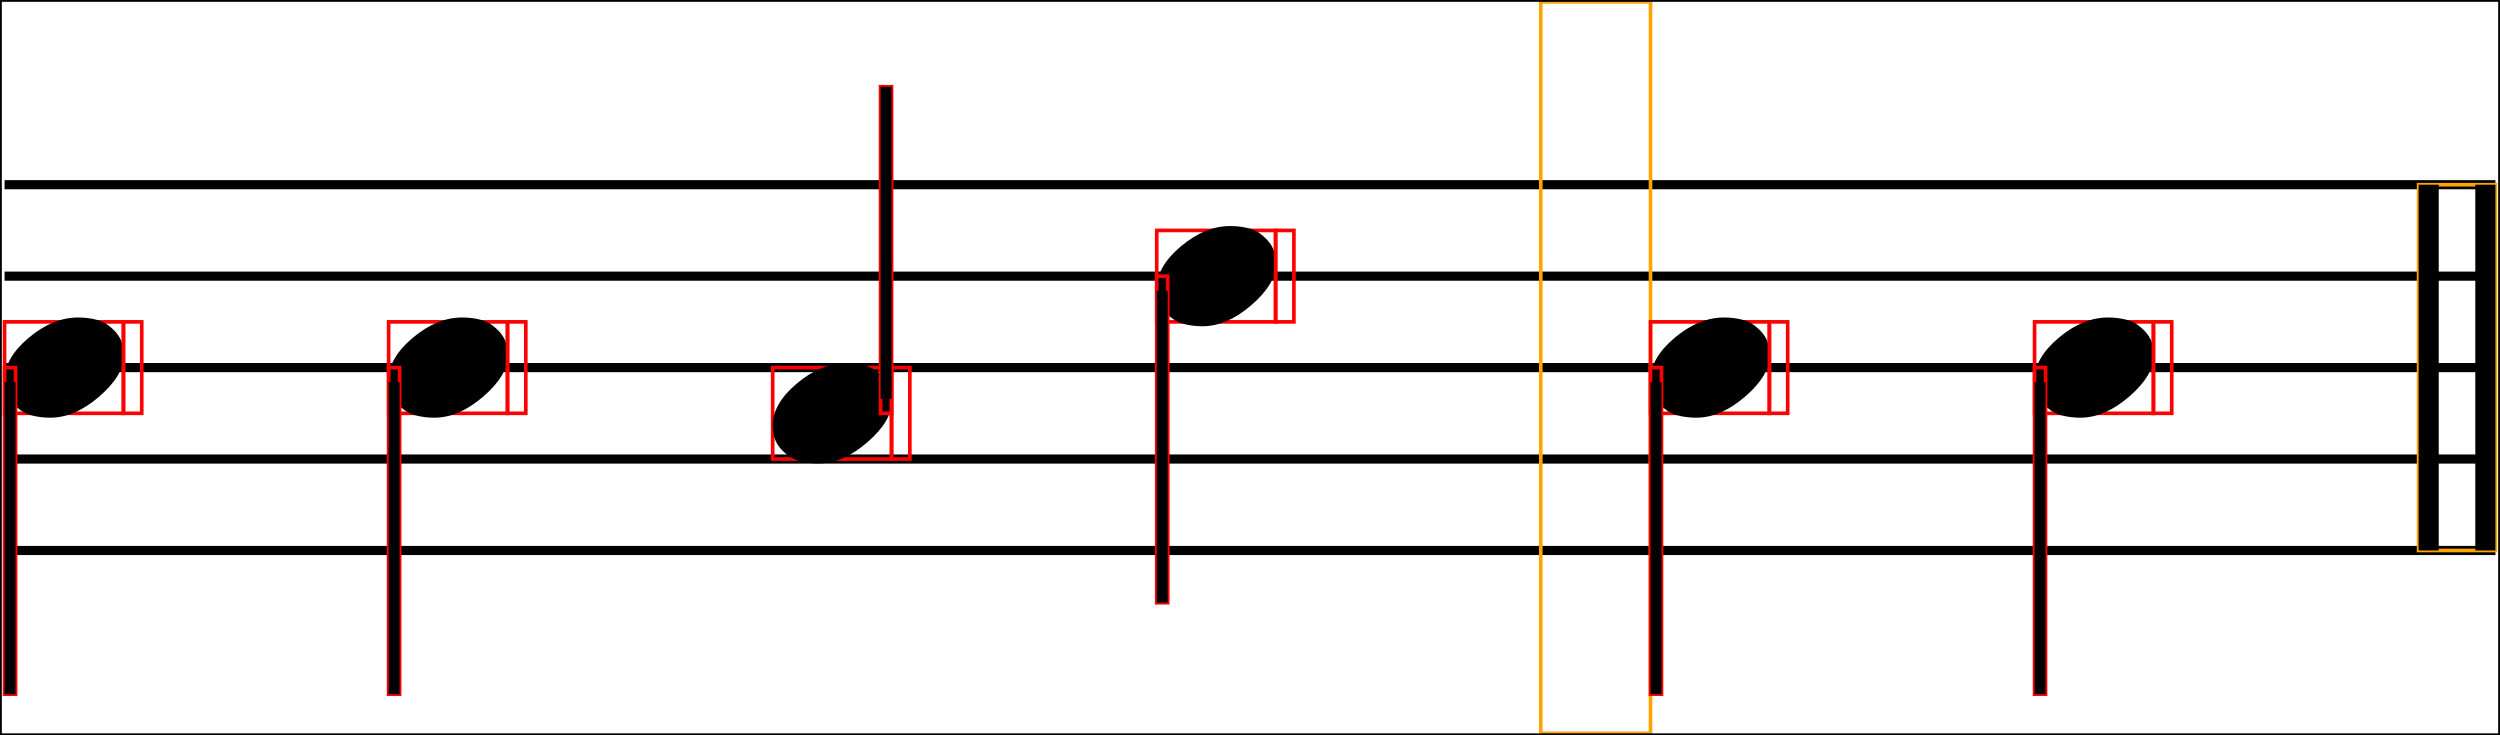 <svg xmlns="http://www.w3.org/2000/svg" xmlns:xlink="http://www.w3.org/1999/xlink" width="683.5" height="201" viewBox="0 0 683.5 201">
    <line x1="1.25" y1="50.5" x2="682.25" y2="50.5" stroke="black" stroke-width="2.5"/>
    <line x1="1.25" y1="75.5" x2="682.25" y2="75.5" stroke="black" stroke-width="2.5"/>
    <line x1="1.25" y1="100.5" x2="682.25" y2="100.5" stroke="black" stroke-width="2.5"/>
    <line x1="1.25" y1="125.5" x2="682.25" y2="125.5" stroke="black" stroke-width="2.5"/>
    <line x1="1.25" y1="150.5" x2="682.25" y2="150.5" stroke="black" stroke-width="2.5"/>
    <rect x="1.25" y="88" width="32.5" height="25" stroke="red" stroke-width="1" fill="none"/>
    <path d="M 1.25 103.9 Q 1.25 97.9 7.85 92.35 Q 14.45 86.8 21.35 86.8 Q 24.15 86.8 26.7 87.5 Q 29.25 88.2 31.55 90.7 Q 33.85 93.2 33.85 97.1 Q 33.85 102.6 27.15 108.4 Q 20.45 114.2 13.75 114.2 Q 10.95 114.2 8.4 113.5 Q 5.85 112.8 3.55 110.3 Q 1.25 107.8 1.25 103.9 Z " fill="black"/>
    <rect x="33.75" y="88" width="5" height="25" stroke="red" stroke-width="1" fill="none"/>
    <rect x="1.25" y="100.5" width="3" height="89.286" stroke="red" stroke-width="1" fill="none"/>
    <rect x="106.25" y="88" width="32.5" height="25" stroke="red" stroke-width="1" fill="none"/>
    <path d="M 106.25 103.9 Q 106.25 97.9 112.85 92.35 Q 119.45 86.8 126.35 86.8 Q 129.15 86.8 131.7 87.5 Q 134.25 88.2 136.55 90.7 Q 138.85 93.2 138.85 97.1 Q 138.85 102.6 132.15 108.4 Q 125.45 114.2 118.75 114.2 Q 115.95 114.2 113.4 113.5 Q 110.85 112.8 108.55 110.3 Q 106.25 107.8 106.25 103.9 Z " fill="black"/>
    <rect x="138.75" y="88" width="5" height="25" stroke="red" stroke-width="1" fill="none"/>
    <rect x="106.25" y="100.5" width="3" height="89.286" stroke="red" stroke-width="1" fill="none"/>
    <rect x="211.25" y="100.5" width="32.5" height="25" stroke="red" stroke-width="1" fill="none"/>
    <path d="M 211.25 116.4 Q 211.25 110.4 217.85 104.85 Q 224.45 99.3 231.35 99.3 Q 234.15 99.3 236.7 100 Q 239.25 100.7 241.55 103.2 Q 243.85 105.7 243.85 109.6 Q 243.85 115.1 237.15 120.9 Q 230.45 126.7 223.75 126.7 Q 220.95 126.7 218.4 126 Q 215.85 125.3 213.55 122.8 Q 211.25 120.3 211.25 116.4 Z " fill="black"/>
    <rect x="243.75" y="100.5" width="5" height="25" stroke="red" stroke-width="1" fill="none"/>
    <rect x="240.75" y="23.714" width="3" height="89.286" stroke="red" stroke-width="1" fill="none"/>
    <rect x="316.25" y="63" width="32.5" height="25" stroke="red" stroke-width="1" fill="none"/>
    <path d="M 316.25 78.9 Q 316.25 72.9 322.85 67.35 Q 329.45 61.8 336.35 61.8 Q 339.15 61.8 341.7 62.5 Q 344.25 63.2 346.55 65.7 Q 348.85 68.2 348.85 72.1 Q 348.85 77.6 342.15 83.4 Q 335.45 89.2 328.75 89.2 Q 325.95 89.2 323.4 88.5 Q 320.85 87.8 318.55 85.3 Q 316.25 82.8 316.25 78.9 Z " fill="black"/>
    <rect x="348.75" y="63" width="5" height="25" stroke="red" stroke-width="1" fill="none"/>
    <rect x="316.25" y="75.5" width="3" height="89.286" stroke="red" stroke-width="1" fill="none"/>
    <rect x="421.25" y="0.5" width="30" height="200" stroke="orange" stroke-width="1" fill="none"/>
    <rect x="451.25" y="88" width="32.5" height="25" stroke="red" stroke-width="1" fill="none"/>
    <path d="M 451.25 103.9 Q 451.25 97.9 457.85 92.35 Q 464.45 86.8 471.35 86.8 Q 474.15 86.8 476.7 87.5 Q 479.25 88.2 481.55 90.7 Q 483.85 93.2 483.85 97.1 Q 483.85 102.6 477.15 108.4 Q 470.45 114.2 463.75 114.2 Q 460.95 114.2 458.4 113.5 Q 455.85 112.8 453.55 110.3 Q 451.25 107.8 451.25 103.9 Z " fill="black"/>
    <rect x="483.75" y="88" width="5" height="25" stroke="red" stroke-width="1" fill="none"/>
    <rect x="451.25" y="100.5" width="3" height="89.286" stroke="red" stroke-width="1" fill="none"/>
    <rect x="556.25" y="88" width="32.5" height="25" stroke="red" stroke-width="1" fill="none"/>
    <path d="M 556.25 103.9 Q 556.25 97.9 562.85 92.35 Q 569.45 86.8 576.35 86.8 Q 579.15 86.8 581.7 87.5 Q 584.25 88.2 586.55 90.7 Q 588.85 93.2 588.85 97.1 Q 588.85 102.6 582.15 108.4 Q 575.45 114.2 568.75 114.2 Q 565.95 114.2 563.4 113.5 Q 560.85 112.8 558.55 110.3 Q 556.25 107.8 556.25 103.9 Z " fill="black"/>
    <rect x="588.75" y="88" width="5" height="25" stroke="red" stroke-width="1" fill="none"/>
    <rect x="556.25" y="100.5" width="3" height="89.286" stroke="red" stroke-width="1" fill="none"/>
    <rect x="661.25" y="50.5" width="21" height="100" stroke="orange" stroke-width="1" fill="none"/>
    <path d="M 661.25 50.5 L 666.75 50.5 L 666.75 150.5 L 661.25 150.5 M 676.75 50.5 L 682.25 50.5 L 682.25 150.5 L 676.75 150.5 " fill="black"/>
    <line x1="2.75" y1="104.5" x2="2.75" y2="189.786" stroke="black" stroke-width="3"/>
    <line x1="107.75" y1="104.5" x2="107.75" y2="189.786" stroke="black" stroke-width="3"/>
    <line x1="242.25" y1="23.714" x2="242.25" y2="109" stroke="black" stroke-width="3"/>
    <line x1="317.75" y1="79.5" x2="317.75" y2="164.786" stroke="black" stroke-width="3"/>
    <line x1="452.75" y1="104.5" x2="452.75" y2="189.786" stroke="black" stroke-width="3"/>
    <line x1="557.75" y1="104.5" x2="557.75" y2="189.786" stroke="black" stroke-width="3"/>
    <rect x="0" y="0" width="683.5" height="201" stroke="black" stroke-width="1" fill="none"/>
</svg>
